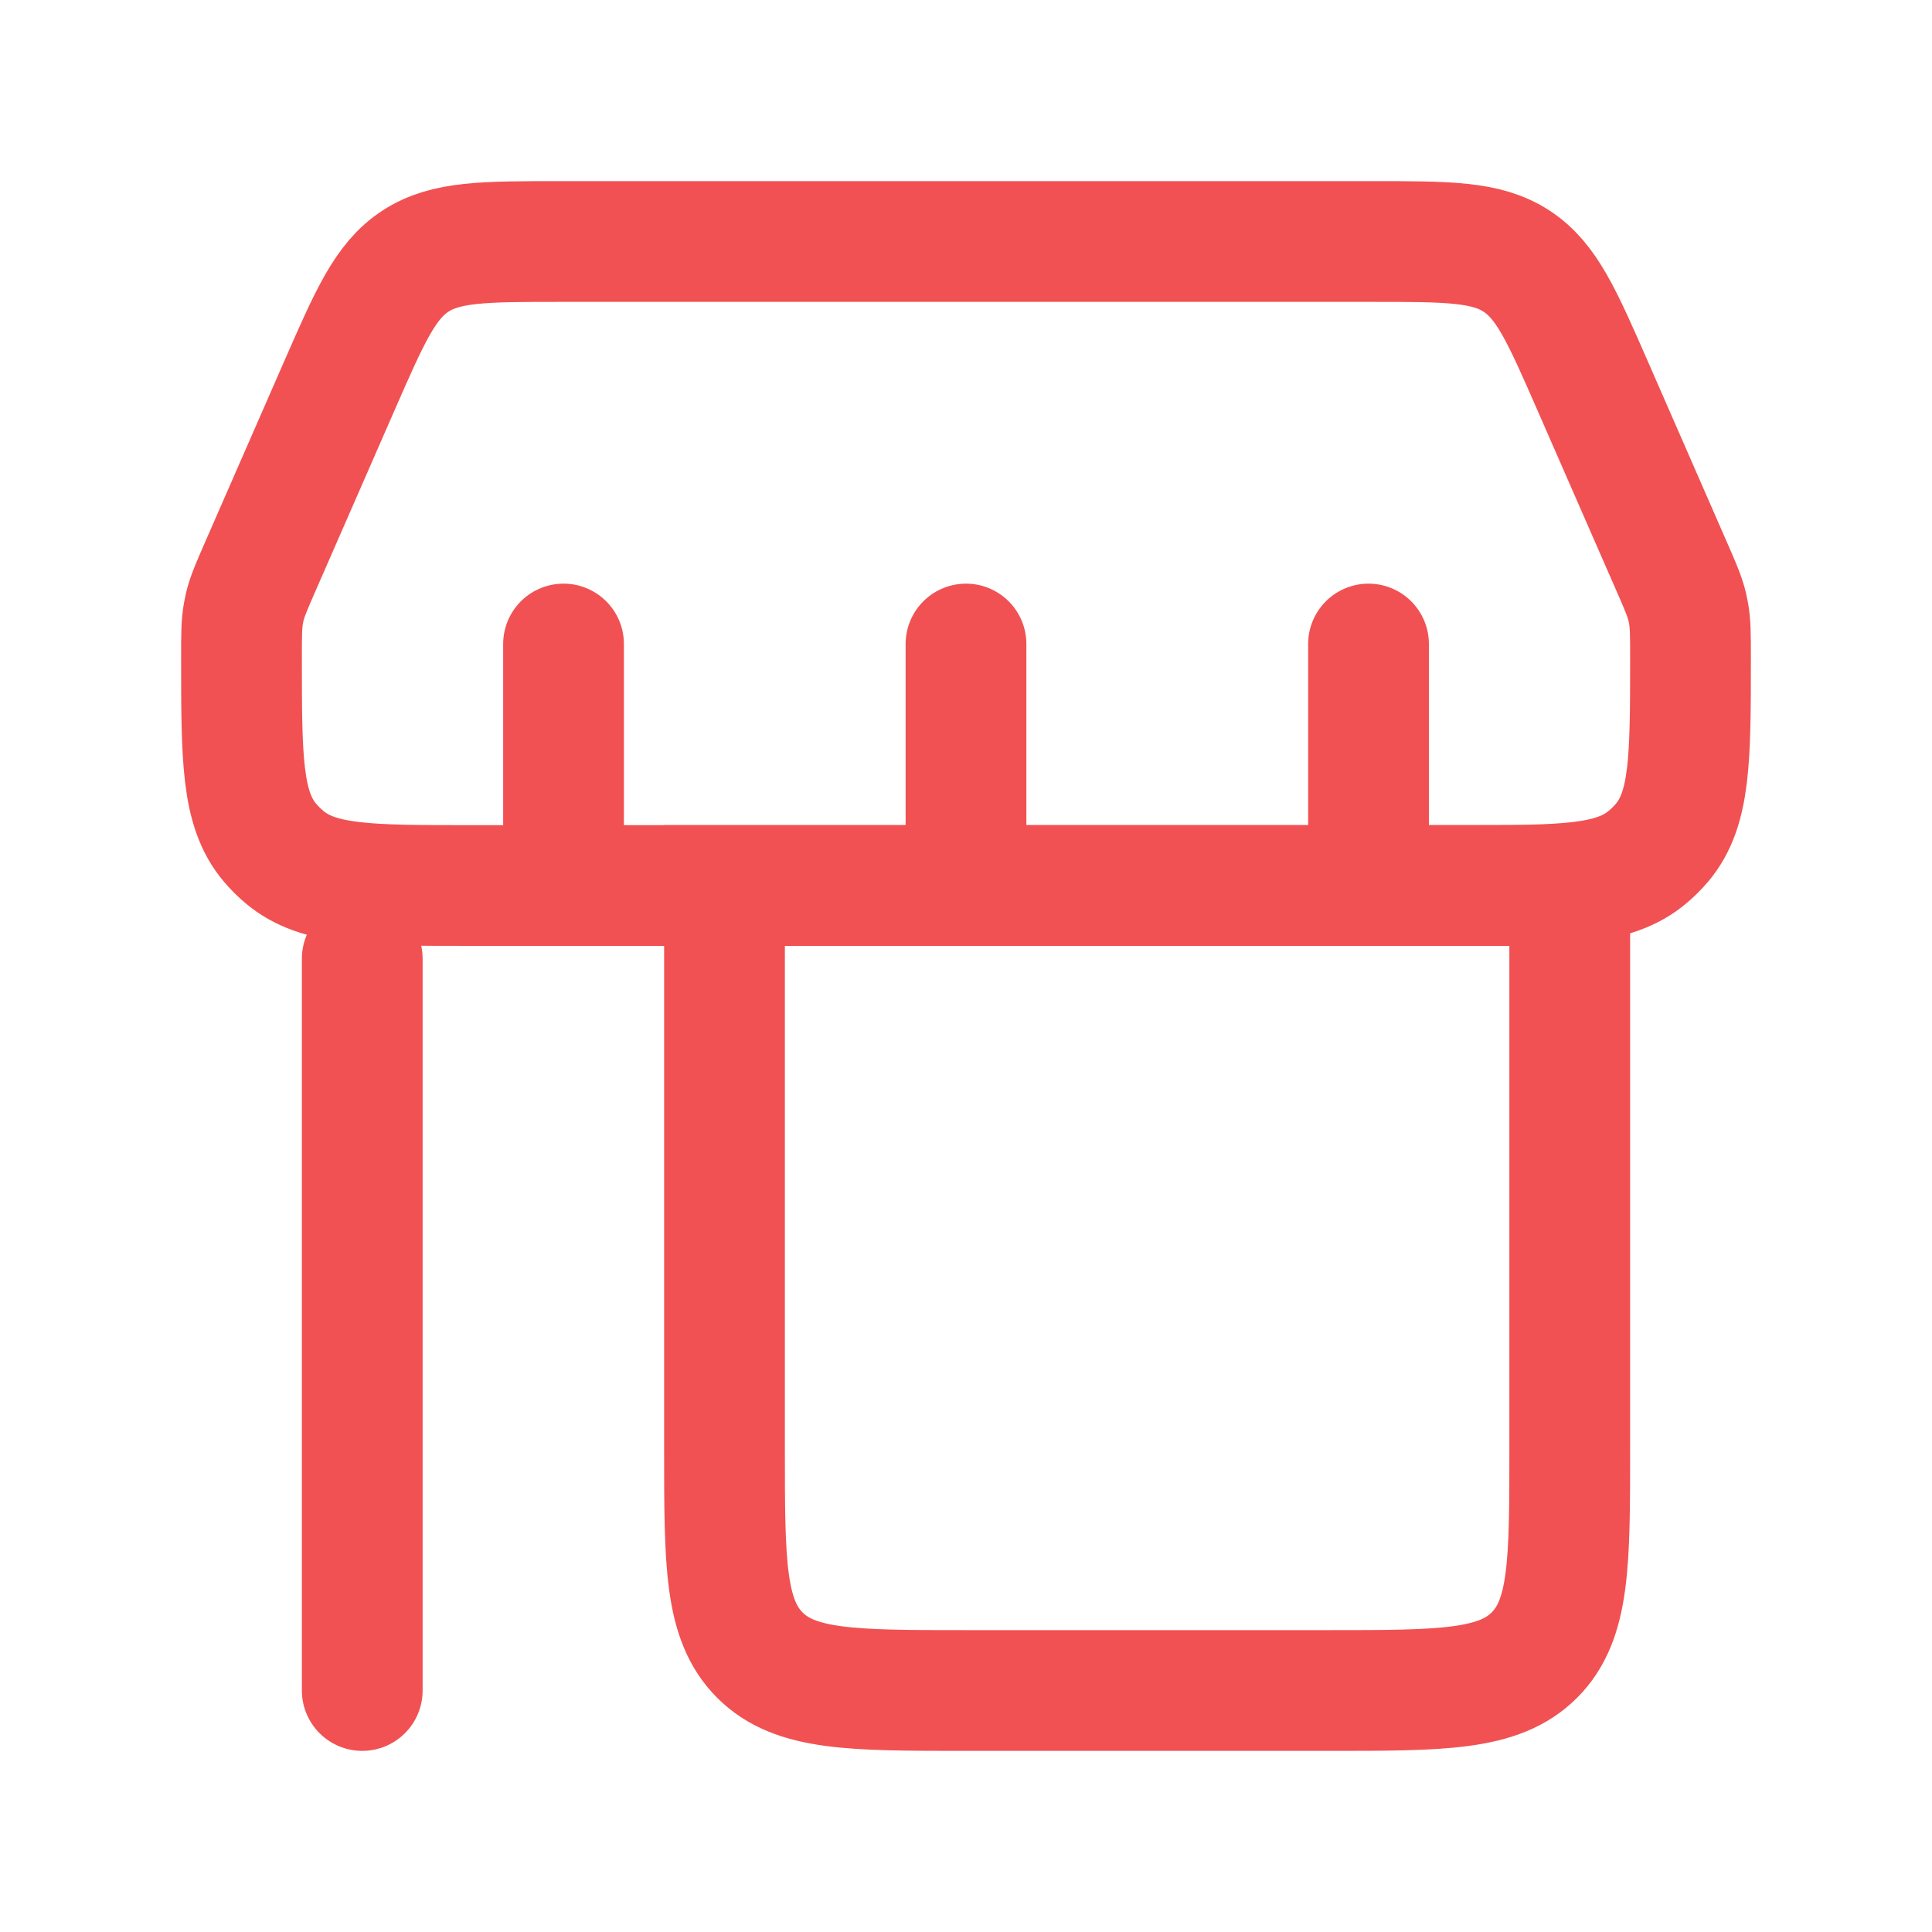 <svg width="32" height="32" viewBox="0 0 32 32" fill="none" xmlns="http://www.w3.org/2000/svg">
<path d="M6 15.879V28M26 14.667L26 24C26 25.886 26 26.828 25.414 27.414C24.828 28 23.886 28 22 28H16C14.114 28 13.172 28 12.586 27.414C12 26.828 12 25.886 12 24L12 14.667H26Z" stroke="#F15152" stroke-width="2" stroke-linecap="round"/>
<path d="M22.717 4H9.283C8.013 4 7.379 4 6.88 4.326C6.381 4.652 6.127 5.234 5.618 6.397L4.317 9.371C4.168 9.711 4.094 9.881 4.052 10.06C4.045 10.089 4.039 10.119 4.034 10.149C4 10.329 4 10.515 4 10.886C4 12.559 4 13.396 4.469 13.954C4.543 14.042 4.625 14.123 4.713 14.197C5.271 14.667 6.107 14.667 7.781 14.667H24.219C25.893 14.667 26.729 14.667 27.287 14.197C27.375 14.123 27.457 14.042 27.531 13.954C28 13.396 28 12.559 28 10.886C28 10.515 28 10.329 27.966 10.149C27.961 10.119 27.955 10.089 27.948 10.06C27.906 9.881 27.832 9.711 27.683 9.371L26.382 6.397C25.873 5.234 25.619 4.652 25.12 4.326C24.621 4 23.987 4 22.717 4Z" stroke="#F15152" stroke-width="2" stroke-linecap="round" stroke-linejoin="round"/>
<path d="M16 14.667V10.667M9.334 14.667V10.667M22.667 14.667V10.667" stroke="#F15152" stroke-width="2" stroke-linecap="round" stroke-linejoin="round"/>
</svg>
